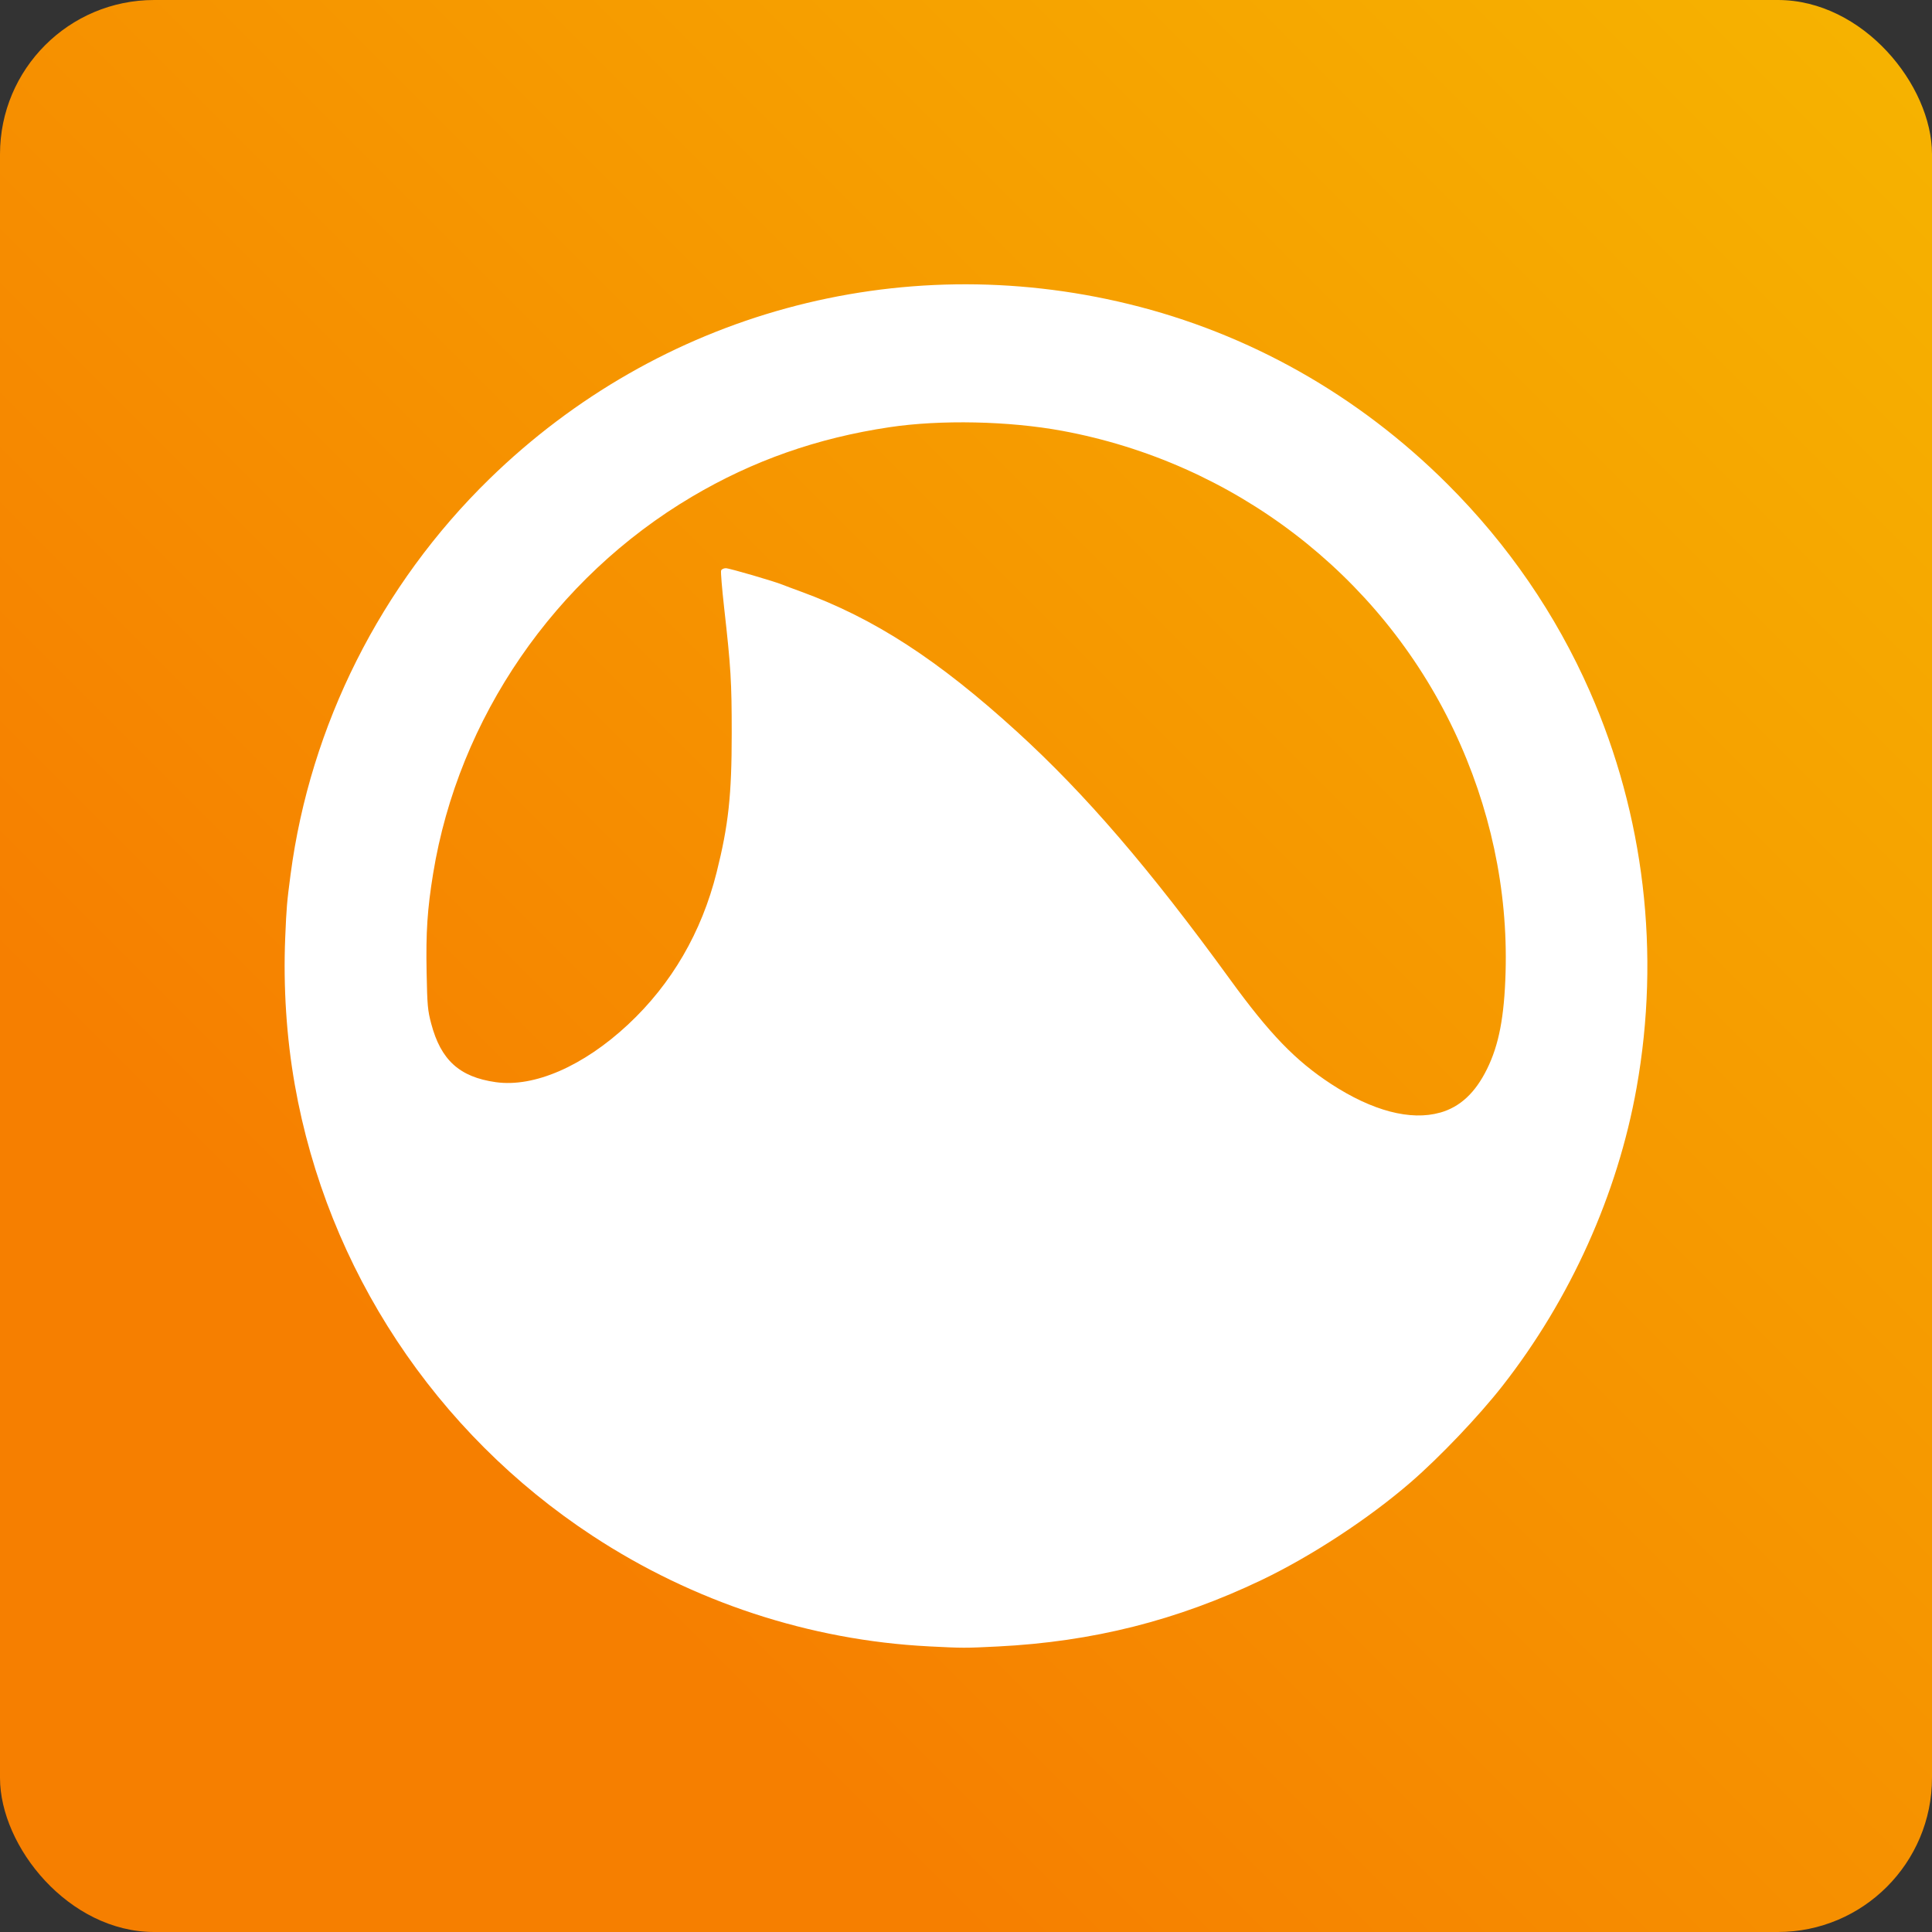 <?xml version="1.0" encoding="UTF-8" standalone="no"?>
<!-- Created with Inkscape (http://www.inkscape.org/) -->

<svg
   xmlns:dc="http://purl.org/dc/elements/1.1/"
   xmlns:cc="http://creativecommons.org/ns#"
   xmlns:rdf="http://www.w3.org/1999/02/22-rdf-syntax-ns#"
   xmlns:svg="http://www.w3.org/2000/svg"
   xmlns="http://www.w3.org/2000/svg"
   xmlns:xlink="http://www.w3.org/1999/xlink"
   xmlns:sodipodi="http://sodipodi.sourceforge.net/DTD/sodipodi-0.dtd"
   xmlns:inkscape="http://www.inkscape.org/namespaces/inkscape"
   id="svg3004"
   version="1.1"
   width="128"
   height="128"
   xml:space="preserve"
   sodipodi:docname="grooveshark-logo.svg"
   inkscape:version="0.48.4 r9939"><rect width="100%" height="100%" fill="#333333" stroke="none"/><defs
     id="defs3008"><linearGradient
       inkscape:collect="always"
       id="linearGradient3839"><stop
         offset="0"
         id="stop3841"
         style="stop-color:#f67f00;stop-opacity:1" /><stop
         offset="1"
         id="stop3843"
         style="stop-color:#f6b400;stop-opacity:1" /></linearGradient><linearGradient
       inkscape:collect="always"
       xlink:href="#linearGradient3839"
       id="linearGradient3845"
       x1="4"
       y1="12"
       x2="16"
       y2="0"
       gradientUnits="userSpaceOnUse"
       gradientTransform="scale(8,8)" /></defs><sodipodi:namedview
     pagecolor="#ffffff"
     bordercolor="#666666"
     borderopacity="1"
     objecttolerance="10"
     gridtolerance="10"
     guidetolerance="10"
     inkscape:pageopacity="0"
     inkscape:pageshadow="2"
     inkscape:window-width="1920"
     inkscape:window-height="1056"
     id="namedview3006"
     showgrid="false"
     inkscape:snap-global="true"
     inkscape:zoom="2.8284271"
     inkscape:cx="-57.986009"
     inkscape:cy="84.785435"
     inkscape:window-x="0"
     inkscape:window-y="24"
     inkscape:window-maximized="1"
     inkscape:current-layer="svg3004" /><g
     id="g3012"
     inkscape:groupmode="layer"
     inkscape:label="ink_ext_XXXXXX"><rect
       id="rect3026"
       width="128"
       height="128"
       x="0"
       y="0"
       ry="10.213"
       style="fill:url(#linearGradient3845);fill-opacity:1" /><path
       style="fill:#ffffff;stroke:none"
       d="M 61.522,109.075 C 53.658,108.674 45.917,106.128 39.254,101.751 28.838,94.911 21.683,84.072 19.532,71.874 c -0.553,-3.136 -0.771,-6.496 -0.635,-9.772 0.084,-2.006 0.109,-2.299 0.353,-4.158 1.301,-9.891 5.978,-19.194 13.181,-26.219 11.248,-10.97 27.077,-15.301 42.338,-11.584 7.976,1.942 15.221,6.034 21.132,11.934 4.01,4.003 7.182,8.622 9.429,13.731 3.612,8.213 4.689,17.347 3.097,26.268 -1.258,7.052 -4.383,13.996 -8.888,19.75 -1.565,1.999 -4.145,4.708 -6.078,6.382 -2.773,2.401 -6.581,4.897 -9.878,6.474 -5.607,2.682 -11.2,4.091 -17.485,4.404 -2.183,0.109 -2.274,0.109 -4.577,-0.008 l 0,0 z M 95.413,73.715 c 1.324,-0.377 2.325,-1.307 3.104,-2.885 0.79,-1.6 1.148,-3.463 1.232,-6.418 C 99.906,58.946 98.73,53.447 96.32,48.376 91.406,38.034 81.734,30.642 70.37,28.543 66.847,27.892 62.316,27.797 58.935,28.303 c -4.794,0.717 -9.051,2.214 -13.084,4.6 -9.101,5.385 -15.476,14.666 -17.155,24.975 -0.384,2.358 -0.484,3.88 -0.432,6.551 0.043,2.197 0.072,2.509 0.305,3.391 0.64,2.416 1.875,3.536 4.275,3.876 2.548,0.36 5.814,-1.063 8.77,-3.822 2.883,-2.69 4.871,-6.108 5.865,-10.08 0.785,-3.135 0.999,-5.109 0.999,-9.204 9.9e-5,-3.427 -0.056,-4.361 -0.502,-8.329 -0.143,-1.27 -0.233,-2.378 -0.201,-2.463 0.033,-0.084 0.174,-0.153 0.315,-0.153 0.228,0 3.239,0.878 3.769,1.099 0.116,0.049 0.658,0.251 1.205,0.451 4.87,1.78 9.081,4.511 14.328,9.293 4.516,4.116 8.782,9.077 14.078,16.369 2.651,3.65 4.353,5.413 6.717,6.958 2.734,1.786 5.273,2.453 7.226,1.897 l 0,0 z"
       id="path3024"
       inkscape:connector-curvature="0" /></g></svg>